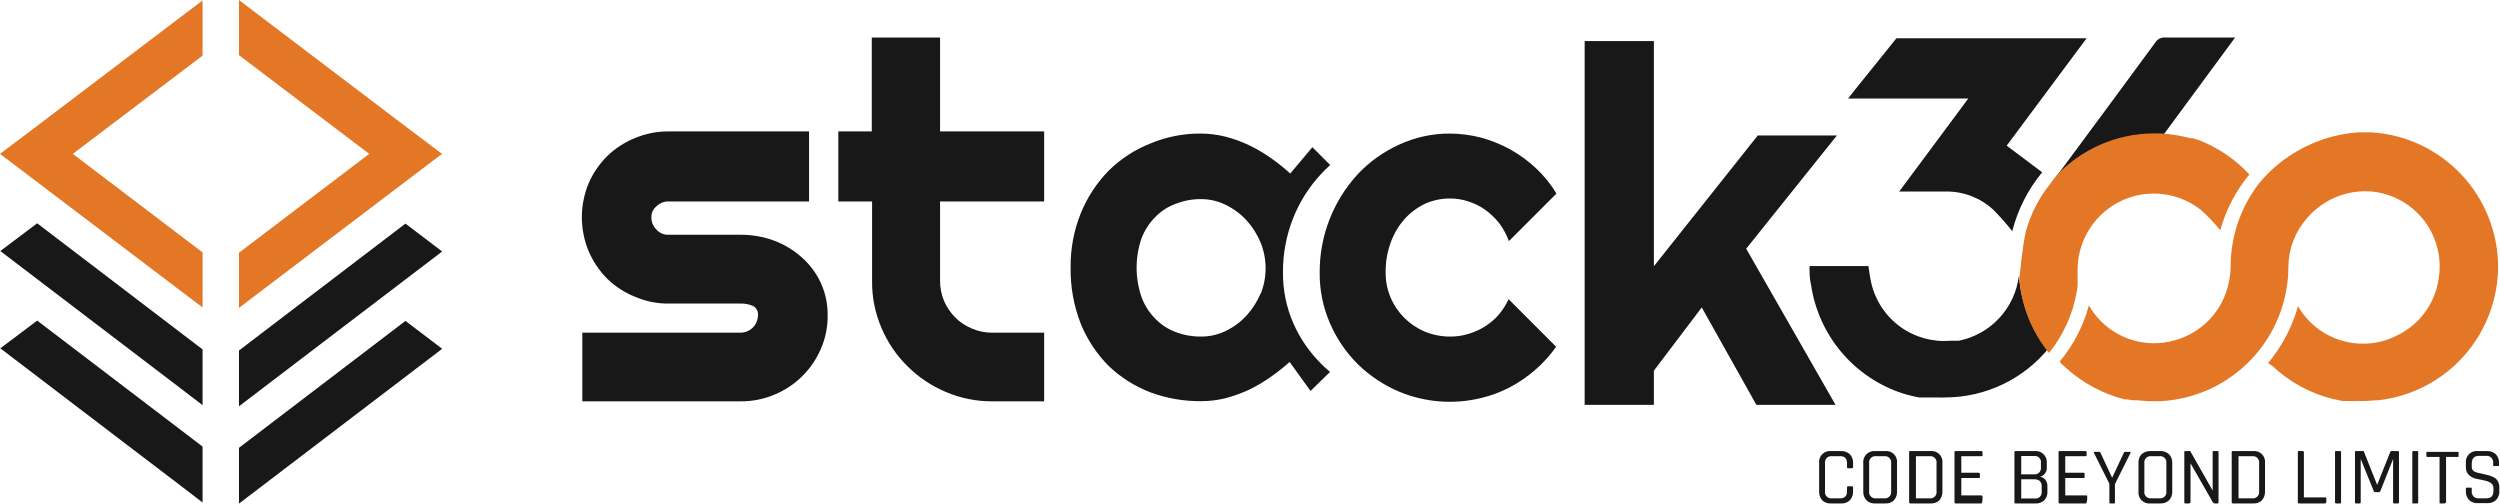 <svg width="139" height="28" viewBox="0 0 139 28" fill="none" xmlns="http://www.w3.org/2000/svg">
<path d="M22.552 7.03L14.329 0.793L13.287 0V3.067L20.528 8.555L13.287 14.052V17.119L14.329 16.326L22.552 10.089L24.576 8.555L22.552 7.03Z" fill="#E47725"/>
<path d="M2.024 7.03L0 8.555L2.024 10.089L10.247 16.326L11.263 17.093V14.034L4.047 8.555L11.263 3.093V0.026L10.247 0.793L2.024 7.03Z" fill="#E47725"/>
<path d="M24.584 13.983L14.372 21.762L13.287 22.59V19.488L22.543 12.432L24.584 13.983Z" fill="#191818"/>
<path d="M11.263 19.428V22.529L10.264 21.762L0.017 13.957L2.067 12.415L11.263 19.428Z" fill="#191818"/>
<path d="M24.584 19.393L14.372 27.173L13.287 28V24.898L22.543 17.842L24.584 19.393Z" fill="#191818"/>
<path d="M11.263 24.829V27.94L10.264 27.173L0.017 19.367L2.067 17.825L11.263 24.829Z" fill="#191818"/>
<path d="M41.177 22.314H32.377V18.497H41.177C41.431 18.495 41.674 18.394 41.854 18.215C42.034 18.037 42.137 17.795 42.142 17.541C42.157 17.433 42.137 17.324 42.086 17.228C42.035 17.132 41.955 17.055 41.858 17.007C41.643 16.915 41.411 16.871 41.177 16.878H37.173C36.531 16.884 35.894 16.755 35.305 16.498C34.734 16.272 34.213 15.935 33.772 15.508C33.324 15.061 32.967 14.532 32.721 13.948C32.228 12.751 32.228 11.407 32.721 10.209C32.964 9.643 33.312 9.129 33.746 8.693C34.194 8.255 34.724 7.91 35.305 7.676C35.899 7.426 36.538 7.3 37.182 7.306H44.983V11.2H37.173C37.047 11.198 36.922 11.222 36.805 11.269C36.689 11.317 36.582 11.387 36.493 11.476C36.405 11.547 36.334 11.638 36.286 11.741C36.238 11.844 36.215 11.957 36.218 12.07C36.214 12.198 36.237 12.325 36.284 12.443C36.332 12.562 36.403 12.669 36.493 12.759C36.578 12.856 36.682 12.932 36.8 12.983C36.918 13.034 37.045 13.057 37.173 13.052H41.177C41.815 13.05 42.447 13.16 43.046 13.38C43.606 13.591 44.123 13.903 44.57 14.302C45.022 14.698 45.386 15.186 45.638 15.732C45.897 16.299 46.026 16.917 46.017 17.541C46.024 18.181 45.895 18.816 45.638 19.402C45.142 20.554 44.215 21.467 43.055 21.943C42.461 22.194 41.822 22.32 41.177 22.314Z" fill="#191818"/>
<path d="M55.161 22.314C54.273 22.319 53.394 22.14 52.578 21.788C51.783 21.454 51.061 20.968 50.451 20.358C49.837 19.753 49.349 19.033 49.013 18.239C48.66 17.424 48.481 16.543 48.488 15.654V11.2H46.611V7.306H48.471V2.085H52.268V7.306H58.055V11.2H52.268V15.62C52.267 16.004 52.343 16.385 52.492 16.74C52.641 17.08 52.851 17.389 53.112 17.653C53.376 17.916 53.689 18.123 54.033 18.265C54.389 18.42 54.773 18.499 55.161 18.497H58.055V22.314H55.161Z" fill="#191818"/>
<path d="M71.901 17.954C71.52 17.07 71.326 16.117 71.333 15.154C71.326 14.116 71.519 13.087 71.901 12.122C72.262 11.213 72.791 10.38 73.46 9.666C73.618 9.494 73.784 9.33 73.959 9.175L72.969 8.185L71.737 9.649C71.398 9.339 71.038 9.051 70.661 8.788C70.277 8.517 69.871 8.277 69.447 8.073C69.027 7.873 68.589 7.714 68.138 7.599C67.69 7.486 67.231 7.429 66.769 7.426C65.806 7.418 64.85 7.605 63.962 7.978C63.1 8.317 62.315 8.827 61.654 9.477C60.985 10.157 60.456 10.962 60.096 11.846C59.708 12.804 59.515 13.829 59.527 14.861C59.508 15.94 59.701 17.011 60.096 18.015C60.454 18.892 60.984 19.689 61.654 20.358C62.32 20.991 63.104 21.486 63.962 21.814C64.86 22.146 65.811 22.313 66.769 22.305C67.228 22.307 67.684 22.252 68.13 22.142C68.575 22.024 69.01 21.868 69.43 21.676C69.841 21.478 70.235 21.248 70.609 20.987C70.991 20.722 71.356 20.434 71.703 20.125L72.866 21.737L73.951 20.677C73.777 20.539 73.613 20.389 73.46 20.229C72.8 19.577 72.271 18.805 71.901 17.954ZM70.093 16.309C69.905 16.758 69.643 17.171 69.318 17.532C68.992 17.891 68.6 18.183 68.164 18.394C67.731 18.608 67.253 18.718 66.769 18.713C66.293 18.718 65.819 18.633 65.374 18.463C64.943 18.307 64.554 18.053 64.237 17.722C63.899 17.382 63.638 16.974 63.471 16.524C63.104 15.461 63.104 14.305 63.471 13.242C63.643 12.8 63.904 12.398 64.237 12.062C64.557 11.735 64.945 11.485 65.374 11.329C65.819 11.156 66.292 11.068 66.769 11.071C67.253 11.069 67.731 11.181 68.164 11.398C68.599 11.611 68.99 11.903 69.318 12.26C69.643 12.624 69.905 13.041 70.093 13.492C70.46 14.407 70.46 15.428 70.093 16.343V16.309Z" fill="#191818"/>
<path d="M86.54 10.761L83.896 13.405C83.764 13.048 83.581 12.712 83.354 12.406C83.13 12.125 82.87 11.876 82.579 11.665C82.292 11.463 81.975 11.306 81.64 11.2C81.31 11.089 80.964 11.034 80.615 11.036C80.131 11.035 79.653 11.137 79.212 11.338C78.78 11.547 78.394 11.84 78.075 12.199C77.743 12.582 77.486 13.023 77.317 13.5C77.126 14.03 77.032 14.591 77.042 15.155C77.037 15.631 77.131 16.103 77.317 16.541C77.68 17.398 78.363 18.078 79.22 18.437C79.665 18.621 80.142 18.714 80.624 18.713C80.968 18.717 81.311 18.667 81.64 18.566C81.965 18.471 82.275 18.332 82.561 18.153C82.848 17.973 83.106 17.753 83.328 17.498C83.55 17.237 83.735 16.947 83.879 16.636L86.522 19.281C86.189 19.75 85.802 20.178 85.369 20.556C84.932 20.938 84.452 21.267 83.939 21.538C83.431 21.801 82.894 22.001 82.338 22.133C80.826 22.5 79.237 22.376 77.8 21.78C76.941 21.418 76.158 20.898 75.492 20.246C74.834 19.592 74.307 18.817 73.942 17.963C73.56 17.082 73.367 16.132 73.374 15.172C73.359 13.14 74.116 11.178 75.492 9.684C76.146 8.989 76.93 8.43 77.8 8.038C78.682 7.631 79.643 7.422 80.615 7.426C81.197 7.429 81.775 7.504 82.338 7.65C82.904 7.803 83.45 8.023 83.965 8.305C84.482 8.594 84.962 8.944 85.394 9.348C85.839 9.764 86.225 10.239 86.54 10.761Z" fill="#191818"/>
<path d="M91.956 22.512H88.107V2.283H91.956V14.801L97.734 7.53H102.134L97.088 13.828L102.057 22.512H97.656L94.617 17.093L91.956 20.608V22.512Z" fill="#191818"/>
<path d="M124.273 2.085L120.32 7.452H119.881C118.843 7.45 117.816 7.659 116.861 8.066C115.906 8.473 115.044 9.071 114.327 9.822C116.17 7.34 118.004 4.856 119.83 2.369C119.888 2.275 119.971 2.199 120.069 2.148C120.168 2.098 120.279 2.076 120.389 2.085C121.543 2.085 122.697 2.085 123.834 2.085H124.273Z" fill="#191818"/>
<path d="M113.922 19.54C112.949 18.339 112.366 16.869 112.252 15.327C112.146 16.205 111.766 17.027 111.167 17.677C110.567 18.326 109.777 18.77 108.911 18.945H108.808H108.446C107.444 19.03 106.445 18.748 105.634 18.153C104.824 17.557 104.256 16.688 104.037 15.706C103.968 15.421 103.942 15.137 103.891 14.844C103.891 14.844 103.891 14.844 103.891 14.793H100.61C100.61 15.163 100.61 15.508 100.696 15.844C100.9 17.224 101.486 18.52 102.387 19.585C103.287 20.651 104.467 21.444 105.794 21.874L106.121 21.969C106.31 22.021 106.508 22.064 106.706 22.098H106.853H107.12C107.2 22.103 107.281 22.103 107.361 22.098H107.688C107.849 22.107 108.01 22.107 108.17 22.098C109.275 22.094 110.366 21.843 111.362 21.365C112.358 20.887 113.236 20.193 113.931 19.333" fill="#191818"/>
<path d="M111.572 8.099L113.544 9.58C112.755 10.535 112.187 11.653 111.882 12.854C111.552 12.435 111.198 12.035 110.822 11.657C110.103 10.995 109.157 10.634 108.179 10.649H105.596L109.436 5.479H102.754L103.159 4.963L105.441 2.128H115.817H116.015L111.572 8.099Z" fill="#191818"/>
<path d="M138.894 14.801C138.893 16.643 138.215 18.421 136.99 19.795C135.764 21.169 134.076 22.044 132.246 22.253C131.971 22.253 131.687 22.297 131.385 22.297H131.041C130.923 22.305 130.805 22.305 130.688 22.297H130.447H130.292C130.198 22.288 130.106 22.271 130.016 22.245L129.68 22.176C128.432 21.863 127.284 21.234 126.348 20.349L126.107 20.186C126.877 19.261 127.444 18.183 127.769 17.024C128.135 17.659 128.662 18.186 129.297 18.552C129.932 18.918 130.653 19.11 131.385 19.109C132.048 19.111 132.701 18.952 133.288 18.644C133.377 18.603 133.463 18.557 133.547 18.506C134.093 18.195 134.56 17.763 134.914 17.243C135.268 16.724 135.498 16.13 135.587 15.508C135.679 14.965 135.662 14.409 135.538 13.872C135.414 13.335 135.186 12.829 134.866 12.38C134.546 11.932 134.141 11.552 133.673 11.26C133.206 10.969 132.686 10.773 132.143 10.683C131.481 10.582 130.804 10.64 130.167 10.851C129.531 11.062 128.954 11.421 128.483 11.898L128.363 12.027L128.242 12.165C127.6 12.9 127.243 13.842 127.235 14.819V14.879C127.218 16.787 126.475 18.618 125.157 19.997C123.838 21.377 122.044 22.202 120.139 22.305H119.442L118.788 22.253H118.555L118.314 22.21H118.202H118.15C116.945 21.907 115.831 21.316 114.904 20.487L114.611 20.22L114.517 20.108C115.277 19.195 115.832 18.128 116.144 16.981C116.508 17.621 117.036 18.153 117.673 18.522C118.31 18.892 119.033 19.085 119.769 19.083C120.145 19.084 120.519 19.032 120.88 18.928L121.061 18.876L121.199 18.833C121.919 18.579 122.557 18.134 123.044 17.545C123.531 16.956 123.848 16.246 123.963 15.491C124.001 15.274 124.021 15.055 124.023 14.836C124.021 13.144 124.585 11.5 125.625 10.166C126.399 9.234 127.381 8.496 128.492 8.012C129.33 7.637 130.228 7.416 131.144 7.358H131.85C133.748 7.475 135.531 8.309 136.838 9.691C138.146 11.072 138.88 12.899 138.894 14.801Z" fill="#E47725"/>
<path d="M125.065 9.701C124.313 10.609 123.761 11.666 123.446 12.803C123.118 12.393 122.755 12.012 122.361 11.665C121.895 11.299 121.357 11.035 120.783 10.89C120.208 10.745 119.61 10.723 119.026 10.825C118.442 10.926 117.886 11.149 117.394 11.48C116.902 11.81 116.485 12.24 116.17 12.742C115.754 13.394 115.528 14.149 115.515 14.922V14.982C115.515 15.177 115.515 15.376 115.515 15.577V15.809C115.52 15.838 115.52 15.867 115.515 15.895C115.339 17.262 114.788 18.553 113.922 19.626C112.952 18.439 112.377 16.978 112.278 15.447C112.381 14.586 112.45 13.724 112.639 12.863C112.898 11.922 113.343 11.043 113.948 10.278C114.077 10.114 114.198 9.942 114.327 9.77C115.017 9.037 115.848 8.451 116.77 8.047C117.692 7.643 118.685 7.429 119.692 7.418H120.122C120.681 7.448 121.236 7.538 121.776 7.685H121.931L122.275 7.797C123.337 8.213 124.291 8.864 125.065 9.701Z" fill="#E47725"/>
<path d="M102.358 27.991H101.815C101.725 27.998 101.634 27.987 101.548 27.957C101.462 27.927 101.383 27.88 101.316 27.819C101.196 27.681 101.134 27.502 101.144 27.319V25.751C101.133 25.66 101.142 25.568 101.172 25.481C101.202 25.395 101.251 25.316 101.316 25.251C101.381 25.187 101.459 25.137 101.546 25.108C101.632 25.078 101.725 25.068 101.815 25.079H102.358C102.538 25.071 102.714 25.133 102.849 25.252C102.911 25.318 102.96 25.397 102.991 25.483C103.022 25.569 103.035 25.66 103.03 25.751V25.967C103.031 25.976 103.03 25.986 103.027 25.995C103.024 26.004 103.019 26.012 103.013 26.019C103.006 26.025 102.998 26.03 102.989 26.033C102.98 26.036 102.97 26.037 102.961 26.035H102.763C102.753 26.037 102.744 26.036 102.735 26.033C102.726 26.03 102.717 26.025 102.711 26.019C102.704 26.012 102.699 26.004 102.696 25.995C102.693 25.986 102.692 25.976 102.694 25.967V25.76C102.694 25.501 102.573 25.363 102.315 25.363H101.85C101.797 25.358 101.744 25.364 101.694 25.382C101.644 25.4 101.599 25.429 101.562 25.468C101.526 25.506 101.498 25.552 101.483 25.603C101.467 25.654 101.463 25.707 101.471 25.76V27.311C101.463 27.363 101.467 27.417 101.483 27.467C101.498 27.518 101.526 27.564 101.562 27.603C101.599 27.641 101.644 27.67 101.694 27.689C101.744 27.706 101.797 27.713 101.85 27.707H102.315C102.573 27.707 102.694 27.569 102.694 27.311V27.104C102.692 27.094 102.693 27.085 102.696 27.076C102.699 27.067 102.704 27.058 102.711 27.052C102.717 27.045 102.726 27.04 102.735 27.037C102.744 27.034 102.753 27.033 102.763 27.035H102.961C102.97 27.033 102.98 27.034 102.989 27.037C102.998 27.04 103.006 27.045 103.013 27.052C103.019 27.058 103.024 27.067 103.027 27.076C103.03 27.085 103.031 27.094 103.03 27.104V27.319C103.035 27.41 103.022 27.502 102.991 27.588C102.96 27.674 102.911 27.752 102.849 27.819C102.783 27.88 102.706 27.926 102.621 27.956C102.537 27.986 102.447 27.998 102.358 27.991Z" fill="#191818"/>
<path d="M104.803 27.991H104.27C104.18 27.999 104.09 27.987 104.006 27.958C103.921 27.928 103.844 27.881 103.779 27.819C103.716 27.753 103.668 27.674 103.637 27.588C103.606 27.502 103.593 27.411 103.598 27.319V25.751C103.588 25.661 103.599 25.569 103.63 25.483C103.66 25.398 103.709 25.32 103.774 25.255C103.838 25.191 103.916 25.142 104.002 25.111C104.088 25.081 104.179 25.07 104.27 25.079H104.803C104.894 25.068 104.987 25.078 105.073 25.108C105.16 25.138 105.238 25.187 105.303 25.252C105.368 25.316 105.417 25.395 105.447 25.482C105.477 25.568 105.486 25.66 105.475 25.751V27.319C105.484 27.502 105.423 27.681 105.303 27.819C105.236 27.881 105.157 27.928 105.071 27.957C104.985 27.987 104.894 27.998 104.803 27.991ZM104.304 27.707H104.769C104.822 27.713 104.875 27.707 104.925 27.689C104.975 27.671 105.02 27.641 105.057 27.603C105.093 27.564 105.121 27.518 105.136 27.468C105.152 27.417 105.156 27.363 105.148 27.311V25.76C105.156 25.708 105.152 25.654 105.136 25.603C105.121 25.553 105.093 25.506 105.057 25.468C105.02 25.43 104.975 25.4 104.925 25.382C104.875 25.364 104.822 25.358 104.769 25.364H104.304C104.251 25.358 104.198 25.364 104.148 25.382C104.098 25.4 104.053 25.43 104.016 25.468C103.98 25.506 103.952 25.553 103.937 25.603C103.921 25.654 103.917 25.708 103.925 25.76V27.311C103.917 27.363 103.921 27.417 103.937 27.468C103.952 27.518 103.98 27.564 104.016 27.603C104.053 27.641 104.098 27.671 104.148 27.689C104.198 27.707 104.251 27.713 104.304 27.707Z" fill="#191818"/>
<path d="M106.147 27.931V25.14C106.147 25.097 106.147 25.079 106.216 25.079H107.326C107.417 25.068 107.51 25.078 107.596 25.108C107.683 25.138 107.761 25.187 107.826 25.252C107.891 25.316 107.94 25.395 107.97 25.482C108 25.568 108.009 25.66 107.998 25.751V27.319C108.007 27.502 107.946 27.681 107.826 27.819C107.759 27.881 107.68 27.928 107.594 27.957C107.508 27.987 107.417 27.998 107.326 27.991H106.216C106.216 27.991 106.147 27.974 106.147 27.931ZM106.526 27.707H107.292C107.345 27.713 107.398 27.707 107.448 27.689C107.498 27.671 107.543 27.641 107.58 27.603C107.616 27.564 107.644 27.518 107.659 27.468C107.675 27.417 107.679 27.363 107.671 27.311V25.76C107.679 25.708 107.675 25.654 107.659 25.603C107.644 25.553 107.616 25.506 107.58 25.468C107.543 25.43 107.498 25.4 107.448 25.382C107.398 25.364 107.345 25.358 107.292 25.364H106.526V27.621V27.707Z" fill="#191818"/>
<path d="M110.159 27.991H108.739C108.739 27.991 108.67 27.991 108.67 27.931V25.14C108.67 25.097 108.67 25.079 108.739 25.079H110.159C110.159 25.079 110.228 25.079 110.228 25.14V25.303C110.228 25.346 110.228 25.364 110.159 25.364H109.049V26.285H110.022C110.022 26.285 110.082 26.285 110.082 26.354V26.518C110.082 26.561 110.082 26.578 110.022 26.578H109.049V27.543H110.159C110.159 27.543 110.228 27.543 110.228 27.604V27.767C110.228 27.767 110.22 27.991 110.159 27.991Z" fill="#191818"/>
<path d="M112.002 27.931V25.14C112.002 25.097 112.002 25.079 112.071 25.079H113.13C113.22 25.07 113.311 25.081 113.396 25.111C113.481 25.141 113.558 25.189 113.622 25.253C113.687 25.316 113.736 25.393 113.767 25.478C113.798 25.562 113.81 25.653 113.802 25.743V25.993C113.809 26.11 113.775 26.225 113.706 26.32C113.637 26.414 113.537 26.482 113.423 26.51C113.48 26.515 113.535 26.531 113.585 26.558C113.635 26.584 113.68 26.621 113.716 26.665C113.798 26.767 113.84 26.895 113.836 27.026V27.337C113.842 27.425 113.829 27.514 113.798 27.597C113.766 27.68 113.718 27.756 113.655 27.819C113.59 27.88 113.512 27.927 113.428 27.956C113.344 27.986 113.254 27.998 113.165 27.991H112.071C112.028 27.991 112.002 27.974 112.002 27.931ZM112.381 26.372H113.079C113.132 26.38 113.186 26.376 113.238 26.36C113.289 26.344 113.336 26.316 113.374 26.278C113.413 26.24 113.442 26.194 113.459 26.143C113.477 26.092 113.482 26.037 113.475 25.984V25.743C113.483 25.691 113.48 25.637 113.464 25.587C113.448 25.537 113.42 25.491 113.383 25.453C113.347 25.415 113.301 25.387 113.251 25.369C113.201 25.353 113.148 25.348 113.096 25.355H112.381C112.381 25.355 112.381 25.355 112.381 25.407V26.329C112.381 26.329 112.347 26.372 112.381 26.372ZM112.381 27.716H113.122C113.175 27.724 113.229 27.72 113.281 27.704C113.332 27.688 113.379 27.66 113.417 27.622C113.456 27.584 113.485 27.538 113.503 27.487C113.52 27.436 113.525 27.381 113.518 27.328V27.035C113.518 26.777 113.371 26.647 113.096 26.647H112.381C112.381 26.647 112.381 26.647 112.381 26.691V27.673C112.381 27.673 112.347 27.716 112.381 27.716Z" fill="#191818"/>
<path d="M115.98 27.991H114.525C114.525 27.991 114.456 27.991 114.456 27.931V25.14C114.456 25.097 114.456 25.079 114.525 25.079H115.946C115.989 25.079 116.015 25.079 116.015 25.14V25.303C116.015 25.346 116.015 25.364 115.946 25.364H114.87H114.827V26.285C114.827 26.285 114.827 26.285 114.87 26.285H115.843C115.886 26.285 115.903 26.285 115.903 26.354V26.518C115.903 26.561 115.903 26.578 115.843 26.578H114.87H114.827V27.543H114.87H115.98C116.023 27.543 116.049 27.543 116.049 27.604V27.767C116.049 27.767 116.023 27.991 115.98 27.991Z" fill="#191818"/>
<path d="M117.548 27.991H117.341C117.298 27.991 117.281 27.991 117.281 27.931V26.897L116.42 25.174C116.42 25.174 116.42 25.131 116.42 25.122C116.42 25.114 116.42 25.122 116.463 25.122H116.712C116.73 25.122 116.748 25.128 116.762 25.139C116.776 25.15 116.786 25.165 116.79 25.183L117.436 26.561L118.081 25.183C118.084 25.166 118.092 25.151 118.104 25.14C118.117 25.128 118.134 25.122 118.15 25.122H118.409C118.46 25.122 118.478 25.122 118.452 25.191L117.591 26.915V27.948C117.591 27.948 117.591 27.991 117.548 27.991Z" fill="#191818"/>
<path d="M120.105 27.991H119.571C119.48 28.003 119.388 27.993 119.302 27.963C119.215 27.933 119.136 27.884 119.072 27.819C119.007 27.755 118.958 27.676 118.928 27.589C118.898 27.503 118.888 27.41 118.9 27.319V25.751C118.892 25.661 118.904 25.57 118.934 25.484C118.963 25.398 119.01 25.319 119.072 25.252C119.21 25.132 119.389 25.07 119.571 25.079H120.105C120.285 25.07 120.462 25.131 120.596 25.252C120.658 25.318 120.707 25.397 120.738 25.483C120.769 25.569 120.782 25.66 120.777 25.751V27.319C120.782 27.411 120.769 27.502 120.738 27.588C120.707 27.674 120.658 27.753 120.596 27.819C120.53 27.88 120.453 27.927 120.369 27.957C120.284 27.986 120.194 27.998 120.105 27.991ZM119.606 27.707H120.062C120.115 27.715 120.17 27.709 120.221 27.692C120.272 27.674 120.318 27.645 120.356 27.607C120.393 27.568 120.422 27.521 120.438 27.47C120.454 27.419 120.458 27.364 120.45 27.311V25.76C120.458 25.707 120.454 25.652 120.438 25.601C120.422 25.549 120.393 25.503 120.356 25.464C120.318 25.425 120.272 25.396 120.221 25.379C120.17 25.361 120.115 25.356 120.062 25.364H119.606C119.553 25.358 119.5 25.364 119.45 25.382C119.4 25.4 119.355 25.43 119.318 25.468C119.281 25.506 119.254 25.553 119.238 25.603C119.222 25.654 119.218 25.708 119.227 25.76V27.311C119.218 27.363 119.222 27.417 119.238 27.468C119.254 27.518 119.281 27.564 119.318 27.603C119.355 27.641 119.4 27.671 119.45 27.689C119.5 27.707 119.553 27.713 119.606 27.707Z" fill="#191818"/>
<path d="M121.715 27.991H121.517C121.474 27.991 121.448 27.991 121.448 27.931V25.14C121.448 25.097 121.448 25.079 121.517 25.079H121.698C121.71 25.073 121.723 25.07 121.737 25.07C121.75 25.07 121.764 25.073 121.776 25.079L123.024 27.276V25.14C123.024 25.097 123.024 25.079 123.093 25.079H123.291C123.334 25.079 123.351 25.079 123.351 25.14V27.931C123.351 27.931 123.351 27.991 123.291 27.991H123.136C123.118 27.99 123.099 27.985 123.083 27.976C123.067 27.967 123.053 27.955 123.041 27.94L121.793 25.76V27.931C121.793 27.931 121.758 27.991 121.715 27.991Z" fill="#191818"/>
<path d="M124.083 27.931V25.14C124.083 25.097 124.083 25.079 124.152 25.079H125.263C125.354 25.068 125.446 25.078 125.533 25.108C125.619 25.138 125.698 25.187 125.763 25.252C125.827 25.316 125.876 25.395 125.906 25.482C125.936 25.568 125.946 25.66 125.935 25.751V27.319C125.944 27.502 125.882 27.681 125.762 27.819C125.695 27.881 125.617 27.928 125.531 27.957C125.445 27.987 125.354 27.998 125.263 27.991H124.152C124.109 27.991 124.083 27.974 124.083 27.931ZM124.462 27.707H125.229C125.281 27.713 125.335 27.707 125.385 27.689C125.434 27.671 125.479 27.641 125.516 27.603C125.553 27.564 125.58 27.518 125.596 27.468C125.612 27.417 125.616 27.363 125.607 27.311V25.76C125.616 25.708 125.612 25.654 125.596 25.603C125.58 25.553 125.553 25.506 125.516 25.468C125.479 25.43 125.434 25.4 125.385 25.382C125.335 25.364 125.281 25.358 125.229 25.364H124.462V27.621V27.707Z" fill="#191818"/>
<path d="M129.284 27.991H127.829C127.829 27.991 127.76 27.991 127.76 27.931V25.14C127.76 25.097 127.76 25.079 127.829 25.079H128.027C128.027 25.079 128.096 25.079 128.096 25.14V27.655C128.096 27.655 128.096 27.655 128.139 27.655H129.284C129.327 27.655 129.345 27.655 129.345 27.724V27.888C129.345 27.888 129.327 27.991 129.284 27.991Z" fill="#191818"/>
<path d="M130.163 25.14V27.931C130.164 27.939 130.164 27.948 130.161 27.956C130.159 27.964 130.154 27.971 130.148 27.977C130.142 27.983 130.135 27.988 130.127 27.99C130.119 27.992 130.111 27.993 130.102 27.991H129.896C129.896 27.991 129.827 27.991 129.827 27.931V25.14C129.827 25.097 129.827 25.079 129.896 25.079H130.102C130.111 25.078 130.119 25.078 130.127 25.081C130.135 25.083 130.142 25.088 130.148 25.094C130.154 25.1 130.159 25.107 130.161 25.115C130.164 25.123 130.164 25.131 130.163 25.14Z" fill="#191818"/>
<path d="M132.953 25.079H133.323C133.323 25.079 133.383 25.079 133.383 25.14V27.931C133.383 27.931 133.383 27.991 133.323 27.991H133.116C133.108 27.993 133.099 27.992 133.091 27.99C133.083 27.988 133.076 27.983 133.07 27.977C133.064 27.971 133.06 27.964 133.057 27.956C133.055 27.948 133.054 27.939 133.056 27.931V25.519L132.35 27.302C132.344 27.318 132.333 27.332 132.319 27.343C132.306 27.354 132.289 27.36 132.272 27.363H132.057C132.039 27.363 132.022 27.357 132.008 27.346C131.993 27.335 131.983 27.32 131.98 27.302L131.256 25.519V27.931C131.256 27.931 131.256 27.991 131.196 27.991H130.998C130.955 27.991 130.938 27.991 130.938 27.931V25.14C130.938 25.097 130.938 25.079 130.998 25.079H131.368C131.376 25.074 131.385 25.071 131.394 25.071C131.403 25.071 131.412 25.074 131.42 25.079L132.169 26.958L132.918 25.079C132.918 25.079 132.918 25.079 132.953 25.079Z" fill="#191818"/>
<path d="M134.451 25.14V27.931C134.451 27.931 134.451 27.991 134.391 27.991H134.184C134.141 27.991 134.124 27.991 134.124 27.931V25.14C134.124 25.097 134.124 25.079 134.184 25.079H134.391C134.434 25.079 134.451 25.097 134.451 25.14Z" fill="#191818"/>
<path d="M135.906 27.991H135.699C135.656 27.991 135.639 27.991 135.639 27.931V25.407H135.596H134.976C134.933 25.407 134.907 25.407 134.907 25.346V25.183C134.907 25.14 134.907 25.122 134.976 25.122H136.629C136.681 25.122 136.698 25.122 136.698 25.183V25.346C136.698 25.39 136.698 25.407 136.629 25.407H136.052H136.001V27.931C136.001 27.931 135.949 27.991 135.906 27.991Z" fill="#191818"/>
<path d="M137.103 27.319V27.182C137.103 27.139 137.103 27.113 137.163 27.113H137.37C137.413 27.113 137.43 27.113 137.43 27.182V27.294C137.422 27.349 137.426 27.406 137.443 27.459C137.461 27.513 137.49 27.561 137.529 27.602C137.569 27.642 137.617 27.672 137.67 27.69C137.723 27.709 137.779 27.715 137.835 27.707H138.231C138.507 27.707 138.636 27.569 138.636 27.285V27.13C138.636 26.915 138.455 26.777 138.102 26.708L137.646 26.613C137.498 26.58 137.364 26.505 137.258 26.398C137.204 26.34 137.163 26.272 137.136 26.198C137.109 26.124 137.098 26.045 137.103 25.967V25.751C137.092 25.66 137.102 25.568 137.131 25.482C137.161 25.395 137.21 25.316 137.275 25.252C137.34 25.187 137.418 25.138 137.505 25.108C137.592 25.078 137.684 25.068 137.775 25.079H138.274C138.454 25.071 138.63 25.133 138.765 25.252C138.827 25.318 138.876 25.397 138.907 25.483C138.938 25.569 138.951 25.66 138.946 25.751V25.846C138.946 25.889 138.946 25.915 138.885 25.915H138.679C138.636 25.915 138.619 25.915 138.619 25.846V25.76C138.627 25.704 138.623 25.648 138.605 25.594C138.588 25.541 138.559 25.492 138.519 25.452C138.48 25.412 138.432 25.382 138.379 25.363C138.326 25.345 138.269 25.339 138.214 25.346H137.826C137.559 25.346 137.43 25.493 137.43 25.777V25.967C137.43 26.113 137.525 26.225 137.732 26.277L138.033 26.346L138.36 26.423C138.465 26.453 138.566 26.494 138.662 26.544C138.753 26.589 138.828 26.662 138.877 26.751C138.937 26.858 138.967 26.981 138.963 27.104V27.302C138.968 27.393 138.955 27.485 138.924 27.571C138.893 27.657 138.845 27.735 138.782 27.802C138.716 27.863 138.639 27.909 138.555 27.939C138.47 27.969 138.381 27.981 138.291 27.974H137.775C137.685 27.981 137.596 27.969 137.511 27.939C137.427 27.909 137.35 27.863 137.284 27.802C137.223 27.737 137.176 27.662 137.145 27.579C137.114 27.496 137.1 27.408 137.103 27.319Z" fill="#191818"/>
</svg>
